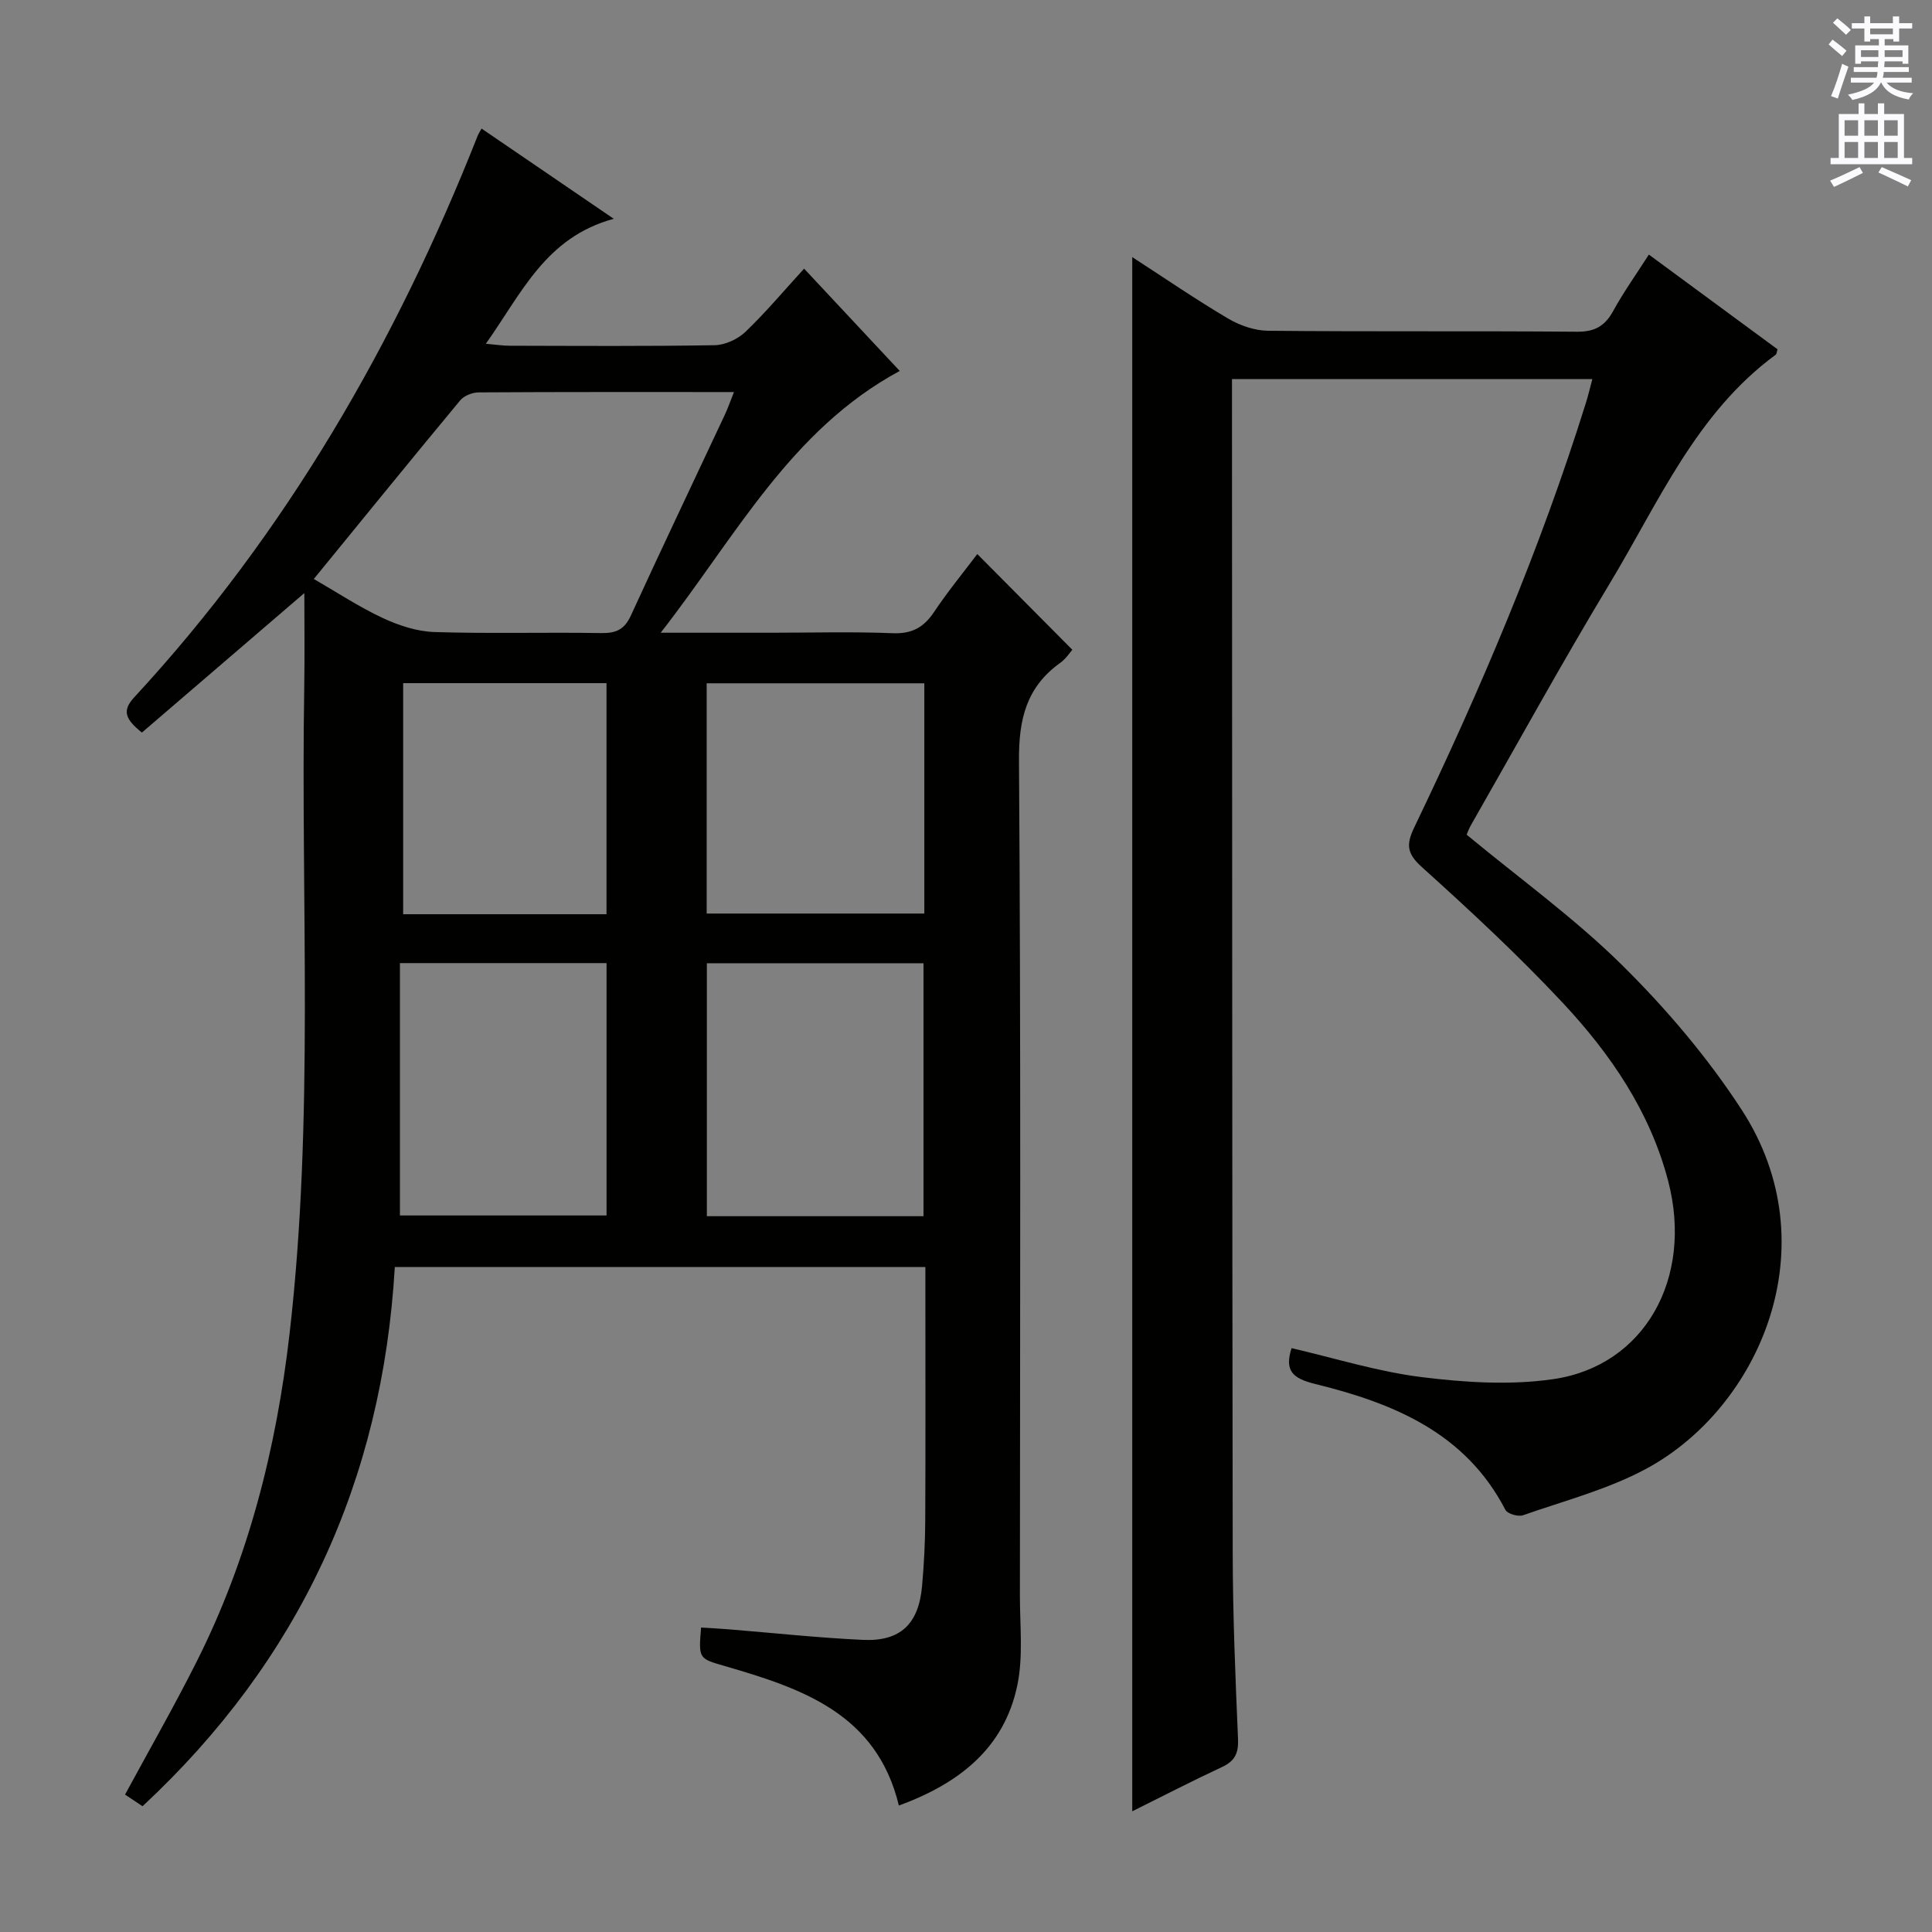 <svg enable-background="new 0 0 400 400" viewBox="0 0 400 400" xmlns="http://www.w3.org/2000/svg"><rect x="0" y="0" width="400" height="400" fill="#808080" stroke="none"/><path d="m191.59 262.33c-36.9 0-73.15 0-109.85 0-2.58 44.17-19.73 81.4-52.23 111.63-1.24-.82-2.44-1.62-3.62-2.41 4.99-9.22 10.1-18.15 14.72-27.32 10.83-21.46 16.61-44.37 19.35-68.18 5.12-44.51 2.29-89.18 3.03-133.78.11-6.66.02-13.32.02-19.48-11.15 9.58-22.46 19.29-33.63 28.88-3.47-2.79-4.15-4.53-1.59-7.3 31.47-34.04 54.2-73.46 71.16-116.39.12-.3.31-.58.75-1.36 8.74 5.97 17.43 11.9 27.37 18.68-14.13 3.84-19.05 15.4-26.48 25.87 2.13.19 3.51.41 4.89.41 14.17.03 28.33.13 42.5-.11 2.17-.04 4.77-1.25 6.36-2.77 4.19-4.01 7.94-8.49 12.14-13.08 6.65 7.11 13.09 14 19.8 21.18-22.62 12.2-33.92 34.24-49.49 54.2h23.02c8.33 0 16.68-.24 24.99.1 3.99.16 6.44-1.18 8.59-4.4 2.84-4.25 6.1-8.22 8.95-11.99 6.65 6.7 13.05 13.14 19.68 19.82-.51.56-1.33 1.86-2.5 2.7-7.02 5.02-8.61 11.68-8.55 20.21.4 57.66.22 115.33.19 172.99 0 6.15.7 12.49-.52 18.42-2.71 13.14-12.12 20.42-24.54 24.97-4.58-19.04-20.08-24.25-36-28.87-5.45-1.58-5.48-1.49-4.95-7.99 1.88.12 3.78.22 5.67.37 9.28.75 18.54 1.76 27.84 2.19 7.78.36 11.57-3.31 12.25-11.21.39-4.46.63-8.95.65-13.43.08-15.67.03-31.33.03-47 0-1.79 0-3.58 0-5.55zm-126.62-142.46c4.74 2.73 9.34 5.78 14.29 8.09 3.32 1.55 7.11 2.79 10.73 2.9 11.49.36 22.99.02 34.49.21 3.05.05 4.8-.72 6.13-3.62 6.37-13.9 12.96-27.7 19.44-41.54.65-1.39 1.15-2.84 1.91-4.74-18.22 0-35.54-.04-52.86.07-1.3.01-3.02.68-3.82 1.65-10.09 12.15-20.04 24.41-30.31 36.98zm81.38 79.56v52.37h44.85c0-17.56 0-34.92 0-52.37-15.15 0-29.9 0-44.85 0zm-63.55-.03v52.25h42.78c0-17.58 0-34.81 0-52.25-14.1 0-27.86 0-42.78 0zm108.57-57.93c-15.39 0-30.28 0-45.06 0v47.67h45.06c0-16.07 0-31.69 0-47.67zm-65.8 47.81c0-16.17 0-32.02 0-47.84-14.25 0-28.12 0-42.1 0v47.84z" fill="#010100"/><path d="m329.68 78.48c-24.97 0-49.52 0-74.61 0v5.62c.04 79.17.03 158.33.15 237.5.02 12.81.55 25.63 1.1 38.43.13 2.96-.66 4.58-3.33 5.82-6.16 2.87-12.19 5.99-18.57 9.16 0-107.28 0-214.19 0-321.78 6.77 4.39 13.17 8.78 19.84 12.72 2.43 1.44 5.49 2.5 8.27 2.53 21.33.21 42.67.02 64 .2 3.69.03 5.78-1.21 7.49-4.34 2.15-3.92 4.77-7.58 7.36-11.63 9.06 6.67 17.88 13.16 26.64 19.61-.17.52-.17.96-.38 1.12-16.47 12.09-24.23 30.56-34.3 47.26-9.97 16.52-19.25 33.44-28.83 50.2-.4.71-.67 1.49-.86 1.91 10.95 9.07 22.36 17.29 32.24 27.06 9.15 9.05 17.67 19.09 24.68 29.86 18.35 28.19 3.78 61.67-19.73 74.36-7.94 4.28-16.94 6.62-25.53 9.63-1 .35-3.21-.3-3.64-1.13-8.31-16.05-23.32-22.11-39.44-26.07-4.74-1.17-6.28-2.82-4.83-7.4 8.97 2.07 17.86 4.87 26.96 6 8.97 1.11 18.33 1.71 27.21.42 18.95-2.75 29.05-20.9 23.81-41.01-3.76-14.41-11.97-26.37-21.91-36.99-9.2-9.83-19.1-19.02-29.11-28.04-3.17-2.86-3.22-4.73-1.52-8.27 13.68-28.47 26.02-57.49 35.46-87.68.5-1.55.86-3.13 1.38-5.07z" fill="#010100"/><g fill="#fbfafc"><path d="m378.6 9.2.8-1c.9.7 1.9 1.4 2.9 2.3l-.9 1.1c-1.1-.9-2-1.7-2.8-2.4zm.5 10.7c.9-2.1 1.6-4.3 2.3-6.7.4.2.8.4 1.3.6-.7 2.1-1.5 4.3-2.2 6.6zm.4-15.2.9-.9c1 .8 2 1.6 2.8 2.4l-1 1c-1-.9-1.9-1.8-2.7-2.5zm12.5-1.3h1.2v1.4h2.7v1.1h-2.7v2.7h-1.2v-.5h-1.8v1.3h4.9v3.8h-1.2v-.5h-3.7c0 .4-.1.9-.1 1.2h5.1v1h-5.2c0 .5-.1.9-.2 1.2h6v1h-5.2c1.1 1.3 2.9 2 5.5 2.2-.4.4-.7.8-.9 1.3-2.9-.5-4.8-1.6-5.7-3.5h-.1c-.8 1.7-2.7 2.9-5.9 3.6-.2-.4-.6-.8-.9-1.1 2.8-.6 4.6-1.4 5.4-2.5h-4.8v-1h5.3c.1-.3.2-.7.2-1.2h-4.9v-1h5c0-.4 0-.8.1-1.2h-3.6v.5h-1.2v-3.8h4.9v-1.3h-1.8v.5h-1.2v-2.7h-2.6v-1.1h2.6v-1.4h1.2v1.4h4.7v-1.4zm-6.7 8.4h3.6c0-.4 0-.9 0-1.4h-3.6zm1.9-4.7h4.7v-1.2h-4.7zm6.7 3.3h-3.7v1.4h3.7z"/><path d="m384.7 21.4h1.3v2.2h2.8v-2.2h1.3v2.2h4.1v9.1h1.7v1.3h-16.9v-1.3h1.7v-9.1h4.1v-2.2zm.3 13.2.7 1.2c-1.8.9-3.8 1.9-6 2.9-.2-.4-.5-.8-.8-1.3 2.4-1 4.4-2 6.1-2.8zm-3.1-6.5h2.8v-3.2h-2.8zm0 4.6h2.8v-3.3h-2.8zm4.1-4.6h2.8v-3.2h-2.8zm0 4.6h2.8v-3.3h-2.8zm3.6 1.9c2.1.9 4.1 1.8 6.1 2.7l-.7 1.3c-2.2-1.1-4.2-2-6.1-2.9zm3.3-9.7h-2.8v3.2h2.8zm-2.8 7.8h2.8v-3.3h-2.8z"/></g></svg>